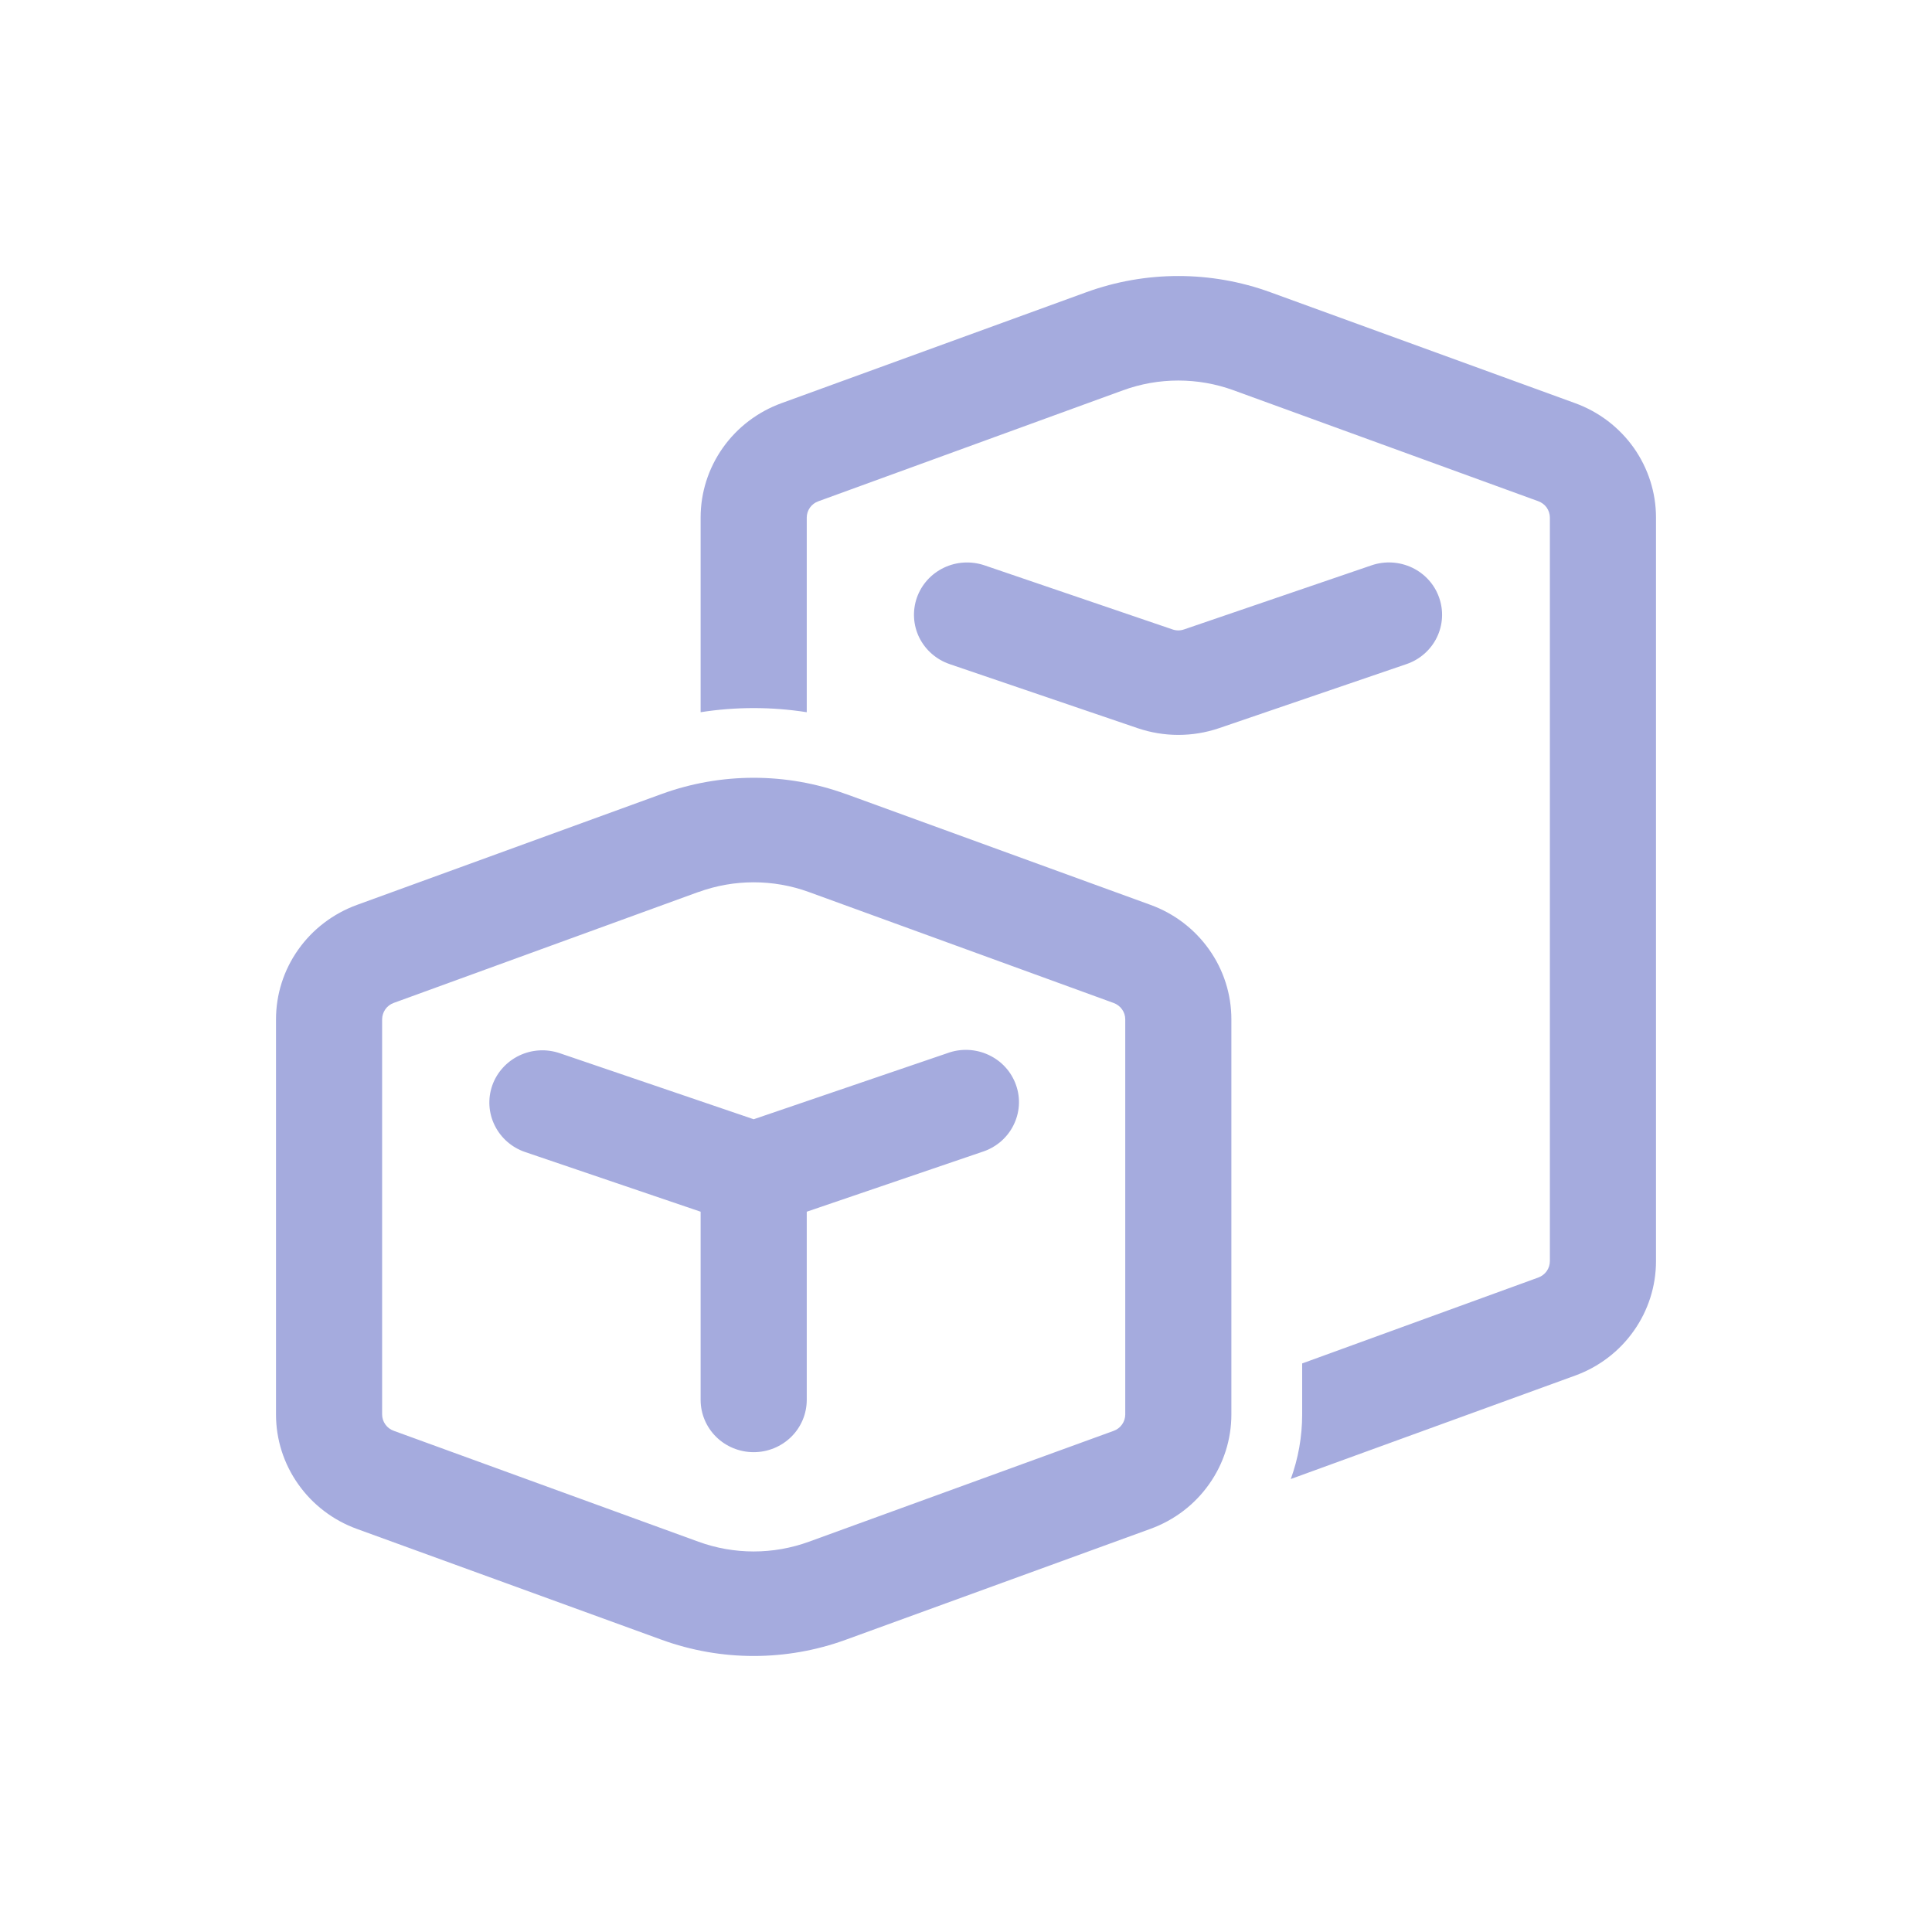 <svg width="28" height="28" viewBox="0 0 28 28" fill="none" xmlns="http://www.w3.org/2000/svg">
<path d="M17.877 5.656C17.361 5.468 16.793 5.468 16.277 5.656L11.86 7.265C11.81 7.283 11.768 7.315 11.738 7.357C11.708 7.4 11.692 7.45 11.692 7.501V10.322C11.183 10.242 10.663 10.242 10.154 10.322V7.5C10.154 7.139 10.266 6.787 10.476 6.49C10.685 6.194 10.982 5.968 11.326 5.843L15.744 4.235C16.604 3.922 17.55 3.922 18.41 4.235L22.828 5.843C23.172 5.968 23.468 6.194 23.678 6.49C23.887 6.787 24 7.139 24 7.5V18.277C24 18.639 23.888 18.991 23.678 19.288C23.469 19.585 23.172 19.811 22.828 19.936L18.707 21.435C18.814 21.14 18.872 20.825 18.872 20.499V19.76L22.294 18.515C22.343 18.497 22.386 18.465 22.416 18.422C22.446 18.38 22.462 18.329 22.462 18.277V7.5C22.462 7.449 22.445 7.399 22.416 7.356C22.386 7.314 22.343 7.282 22.294 7.264L17.877 5.656ZM13.764 9.625C13.571 9.56 13.413 9.421 13.323 9.241C13.234 9.06 13.222 8.852 13.288 8.662C13.355 8.472 13.495 8.316 13.679 8.228C13.862 8.14 14.074 8.128 14.267 8.193L16.993 9.122C17.047 9.141 17.106 9.141 17.16 9.122L19.878 8.193C20.071 8.127 20.282 8.14 20.466 8.227C20.65 8.315 20.791 8.471 20.857 8.661C20.924 8.851 20.912 9.059 20.823 9.24C20.734 9.421 20.575 9.56 20.383 9.625L17.665 10.554C17.284 10.683 16.871 10.683 16.49 10.554L13.763 9.625H13.764ZM7.61 16.696C7.417 16.63 7.259 16.492 7.17 16.311C7.08 16.13 7.068 15.922 7.134 15.732C7.201 15.542 7.342 15.386 7.525 15.298C7.709 15.21 7.92 15.198 8.113 15.264L10.923 16.221L13.725 15.265C13.821 15.229 13.924 15.212 14.027 15.216C14.13 15.22 14.231 15.244 14.324 15.287C14.417 15.33 14.501 15.39 14.57 15.466C14.639 15.541 14.691 15.629 14.725 15.725C14.759 15.821 14.773 15.922 14.766 16.024C14.759 16.125 14.731 16.224 14.685 16.314C14.639 16.405 14.574 16.485 14.496 16.551C14.417 16.616 14.326 16.666 14.228 16.696L11.692 17.561V20.288C11.692 20.489 11.611 20.682 11.467 20.824C11.323 20.966 11.127 21.046 10.923 21.046C10.719 21.046 10.523 20.966 10.379 20.824C10.235 20.682 10.154 20.489 10.154 20.288V17.561L7.61 16.696ZM12.256 11.507C11.396 11.194 10.45 11.194 9.59 11.507L5.172 13.115C4.828 13.241 4.532 13.466 4.322 13.763C4.112 14.059 4 14.412 4 14.773V20.5C4 20.861 4.112 21.214 4.322 21.51C4.531 21.807 4.828 22.033 5.172 22.158L9.59 23.765C10.45 24.078 11.396 24.078 12.256 23.765L16.674 22.157C17.018 22.032 17.315 21.806 17.524 21.509C17.734 21.213 17.846 20.86 17.846 20.499V14.772C17.846 14.411 17.734 14.058 17.524 13.762C17.314 13.465 17.018 13.239 16.674 13.114L12.256 11.506V11.507ZM10.123 12.928C10.639 12.74 11.207 12.74 11.723 12.928L16.14 14.536C16.189 14.554 16.232 14.586 16.262 14.629C16.292 14.671 16.308 14.721 16.308 14.773V20.5C16.308 20.551 16.292 20.602 16.262 20.644C16.232 20.687 16.19 20.719 16.14 20.737L11.723 22.344C11.207 22.532 10.639 22.532 10.123 22.344L5.706 20.736C5.656 20.718 5.614 20.686 5.584 20.643C5.554 20.601 5.538 20.55 5.538 20.499V14.772C5.539 14.72 5.555 14.67 5.584 14.628C5.614 14.585 5.657 14.553 5.706 14.535L10.123 12.927V12.928Z" fill="#A5ABDE"/>
</svg>
